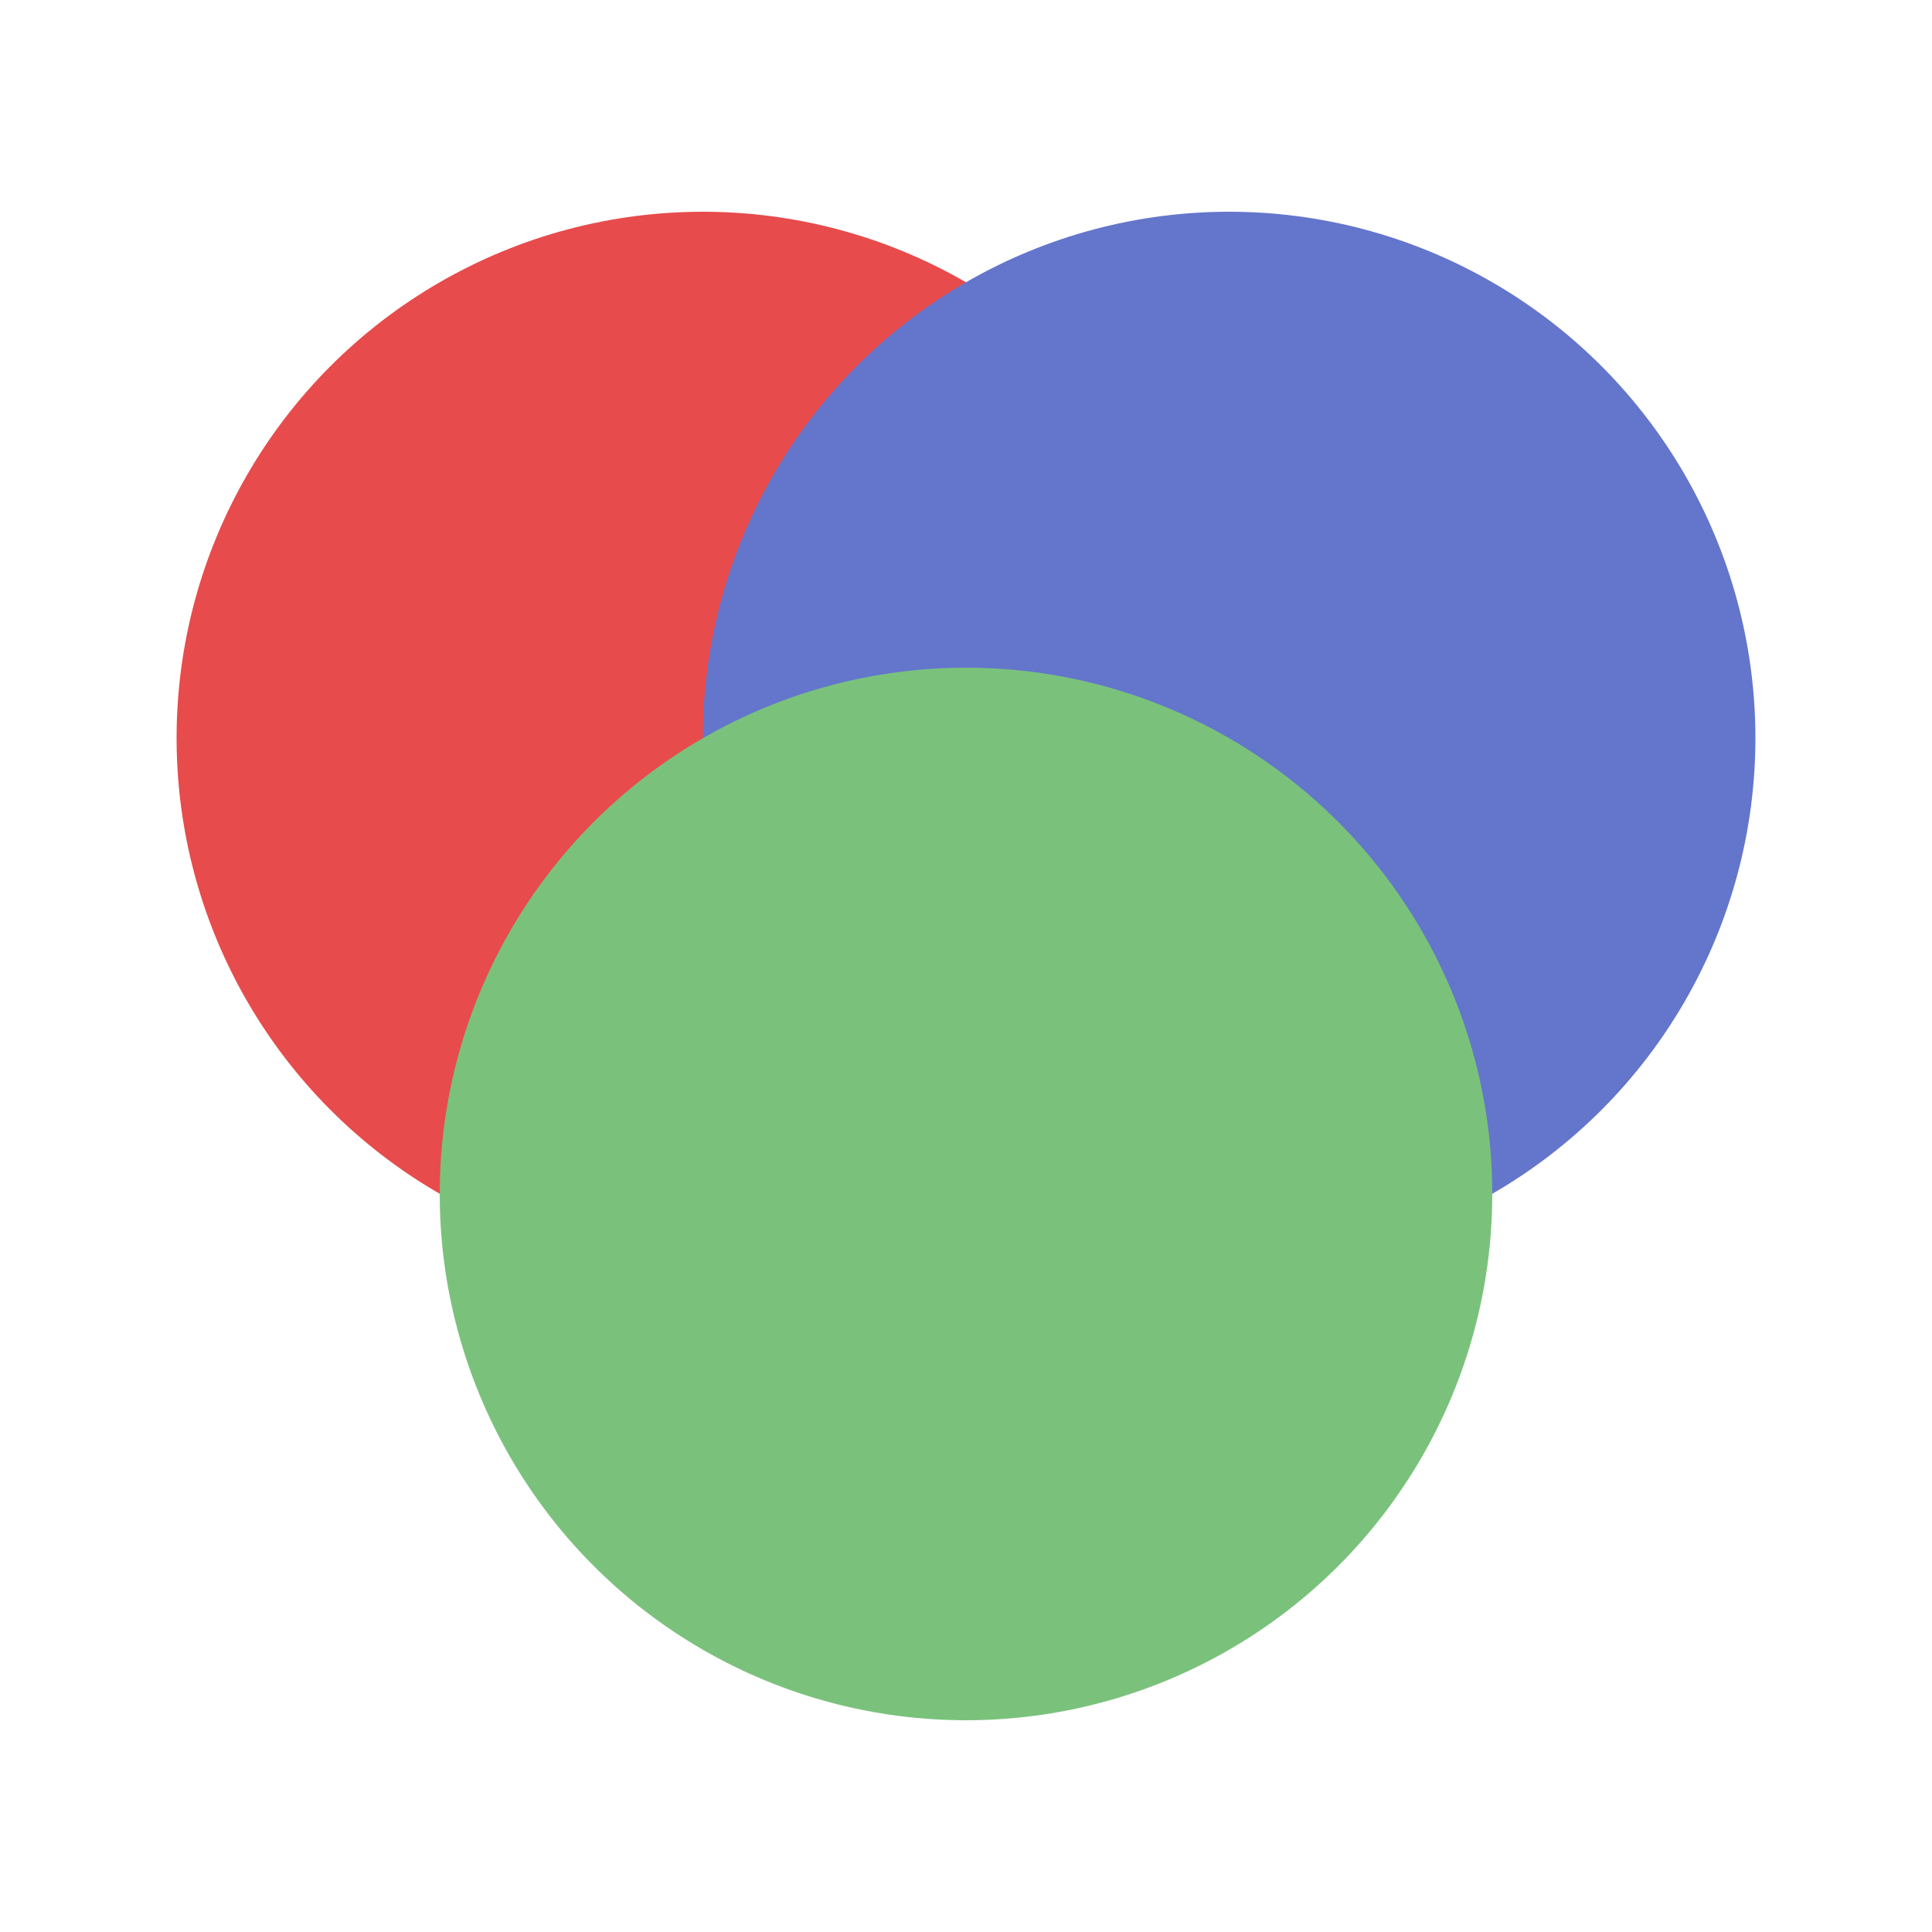 <svg xmlns="http://www.w3.org/2000/svg" viewBox="0 0 50 50"><defs><style>.cls-1{isolation:isolate;}.cls-2{fill:#e74b4c;}.cls-2,.cls-3,.cls-4{mix-blend-mode:multiply;}.cls-3{fill:#6475cc;}.cls-4{fill:#7ac27c;}</style></defs><title>icon-process</title><g class="cls-1"><g id="Layer_1" data-name="Layer 1"><circle class="cls-2" cx="18.19" cy="19.1" r="13.62"/><circle class="cls-3" cx="31.81" cy="19.1" r="13.62"/><circle class="cls-4" cx="25" cy="30.9" r="13.62"/></g></g></svg>